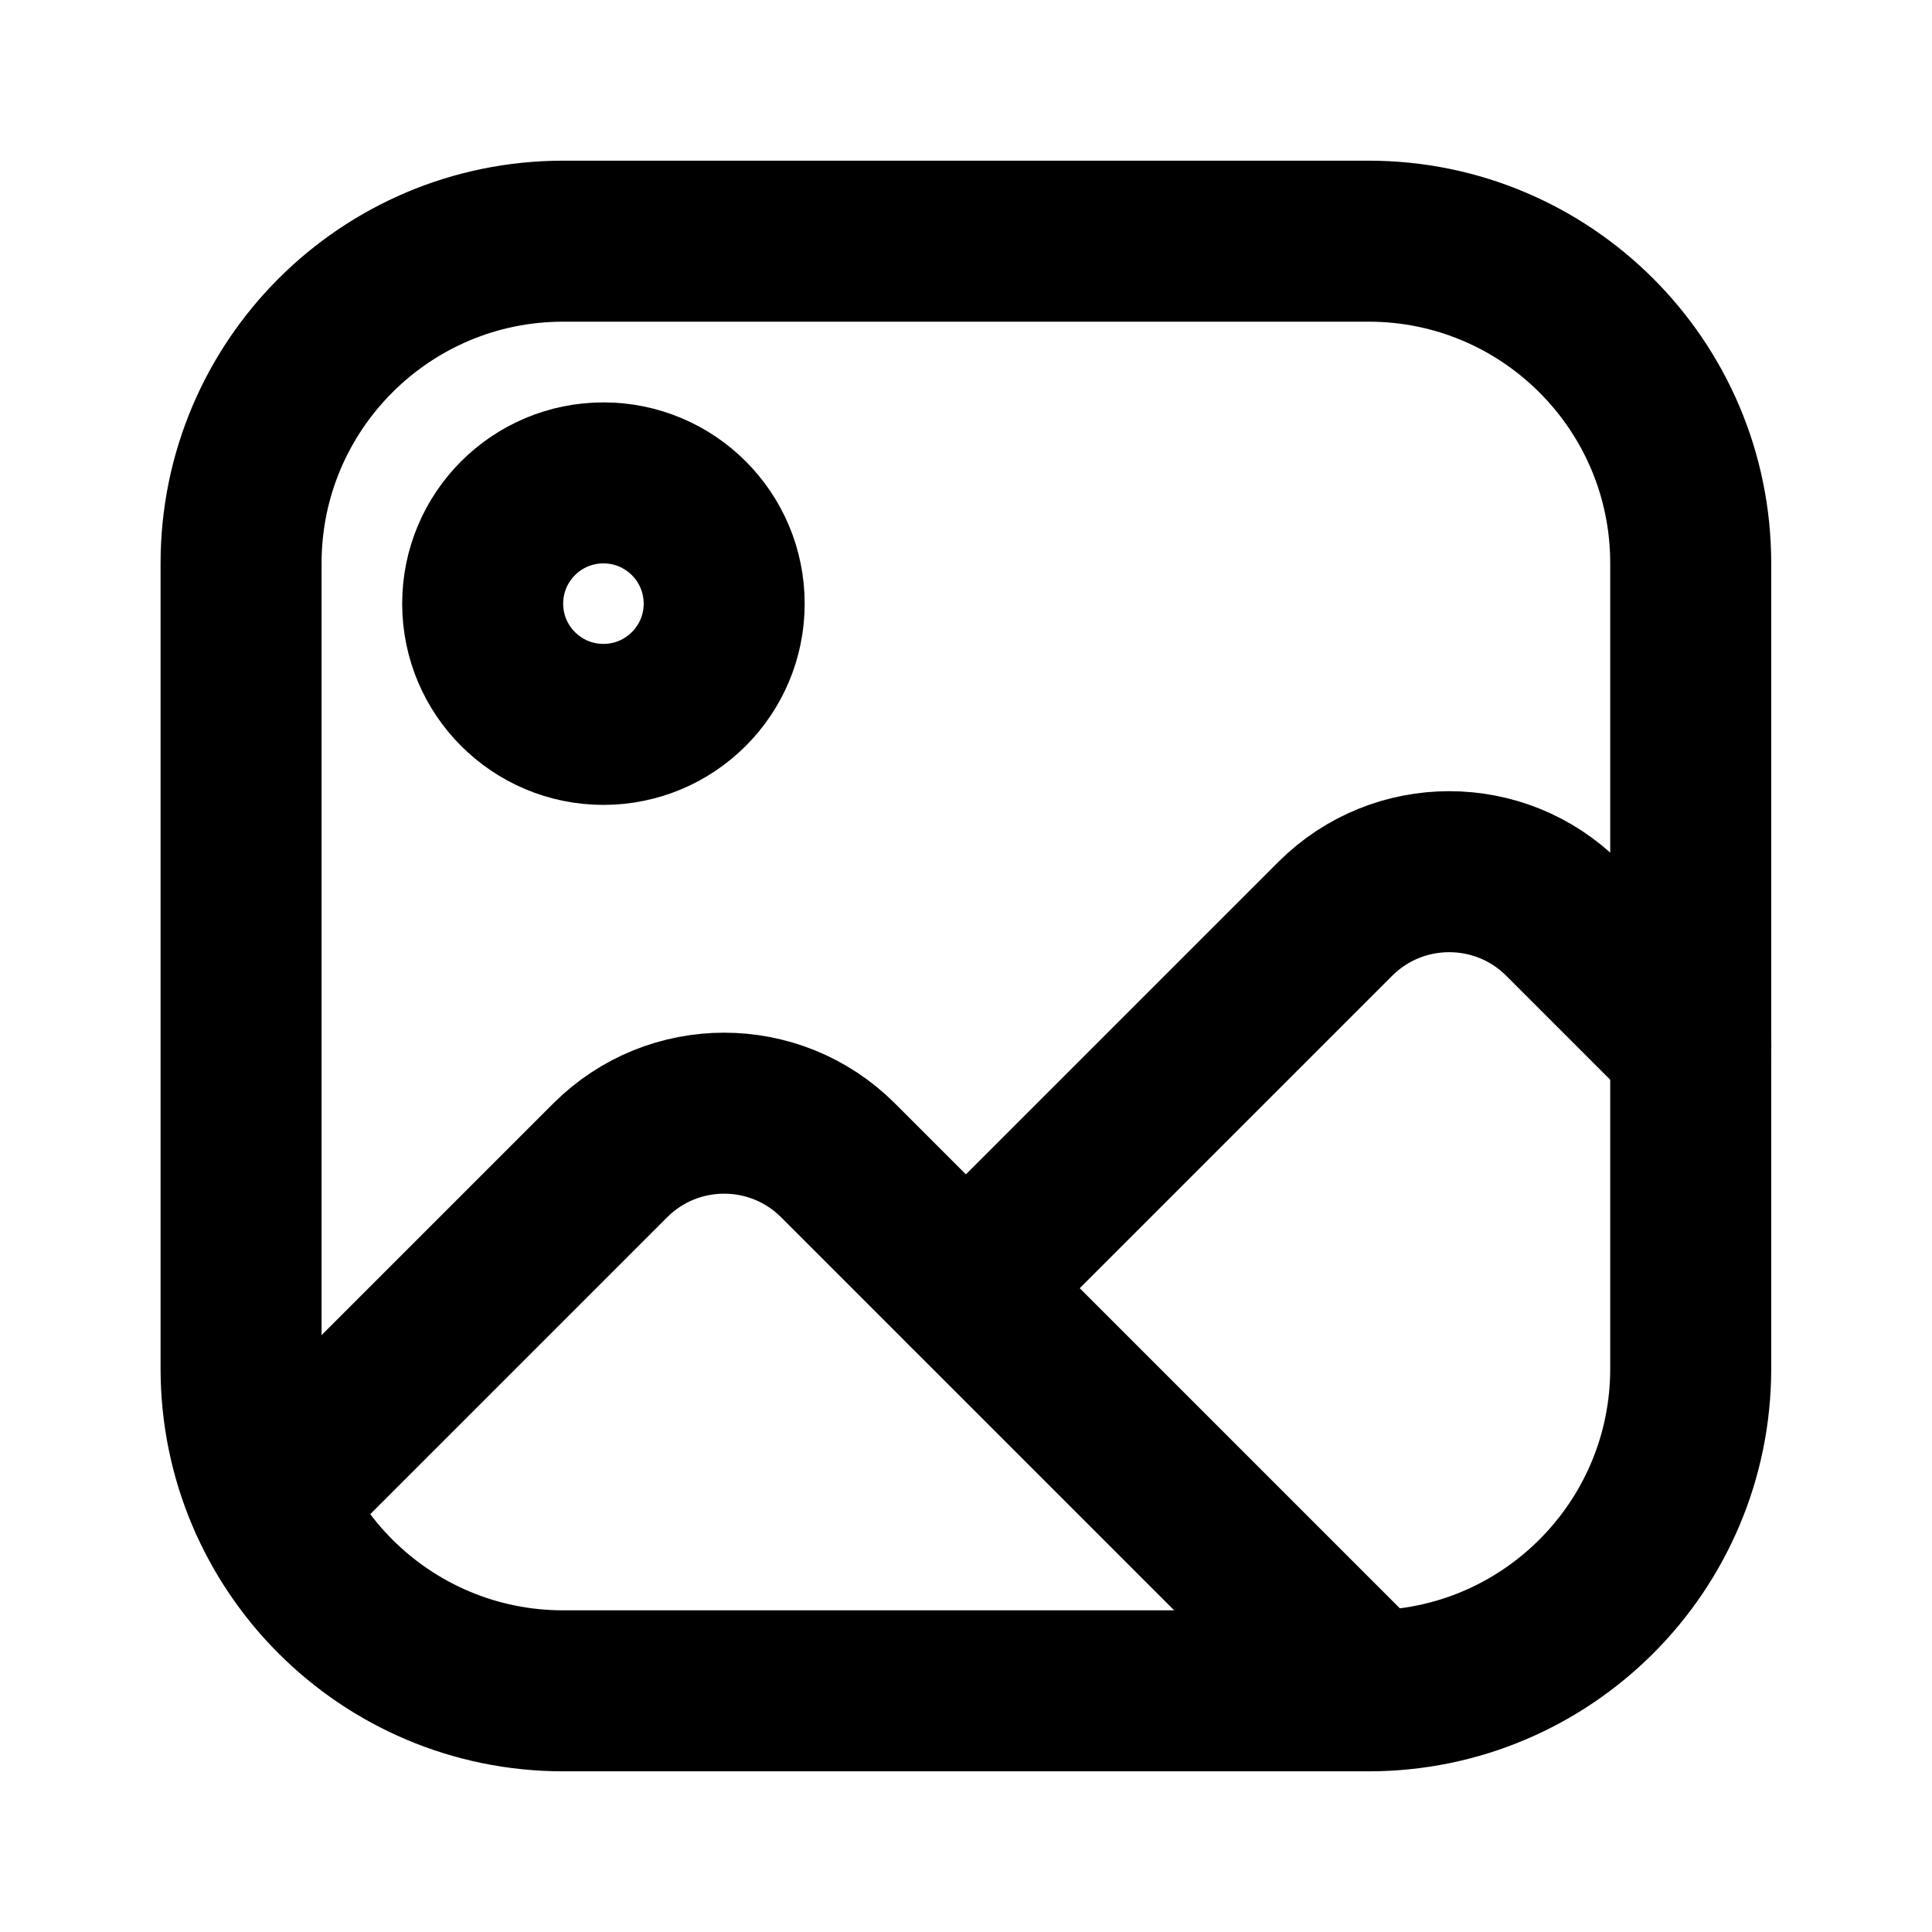 <svg width="18" height="18" viewBox="0 0 18 18" fill="currentColor" xmlns="http://www.w3.org/2000/svg">
<path fill-rule="evenodd" clip-rule="evenodd" d="M2.246 5.248C2.246 3.591 3.59 2.247 5.247 2.247H12.751C14.408 2.247 15.752 3.591 15.752 5.248V12.751C15.752 14.409 14.408 15.753 12.751 15.753H5.247C3.59 15.753 2.246 14.409 2.246 12.751V5.248Z" stroke="currentColor" stroke-width="1.5" stroke-linecap="round" stroke-linejoin="round" fill="none" />
<path d="M9 12.001L12.441 8.56C13.027 7.975 13.977 7.975 14.563 8.56L15.753 9.75" stroke="currentColor" stroke-width="1.5" stroke-linecap="round" stroke-linejoin="round" fill="none" />
<ellipse cx="5.622" cy="5.624" rx="1.125" ry="1.125" stroke="currentColor" stroke-width="1.5" stroke-linecap="round" stroke-linejoin="round" fill="none" />
<path d="M2.512 13.984L5.686 10.81C6.272 10.225 7.221 10.225 7.807 10.81L12.622 15.625" stroke="currentColor" stroke-width="1.5" stroke-linecap="round" stroke-linejoin="round" fill="none" />
</svg>
